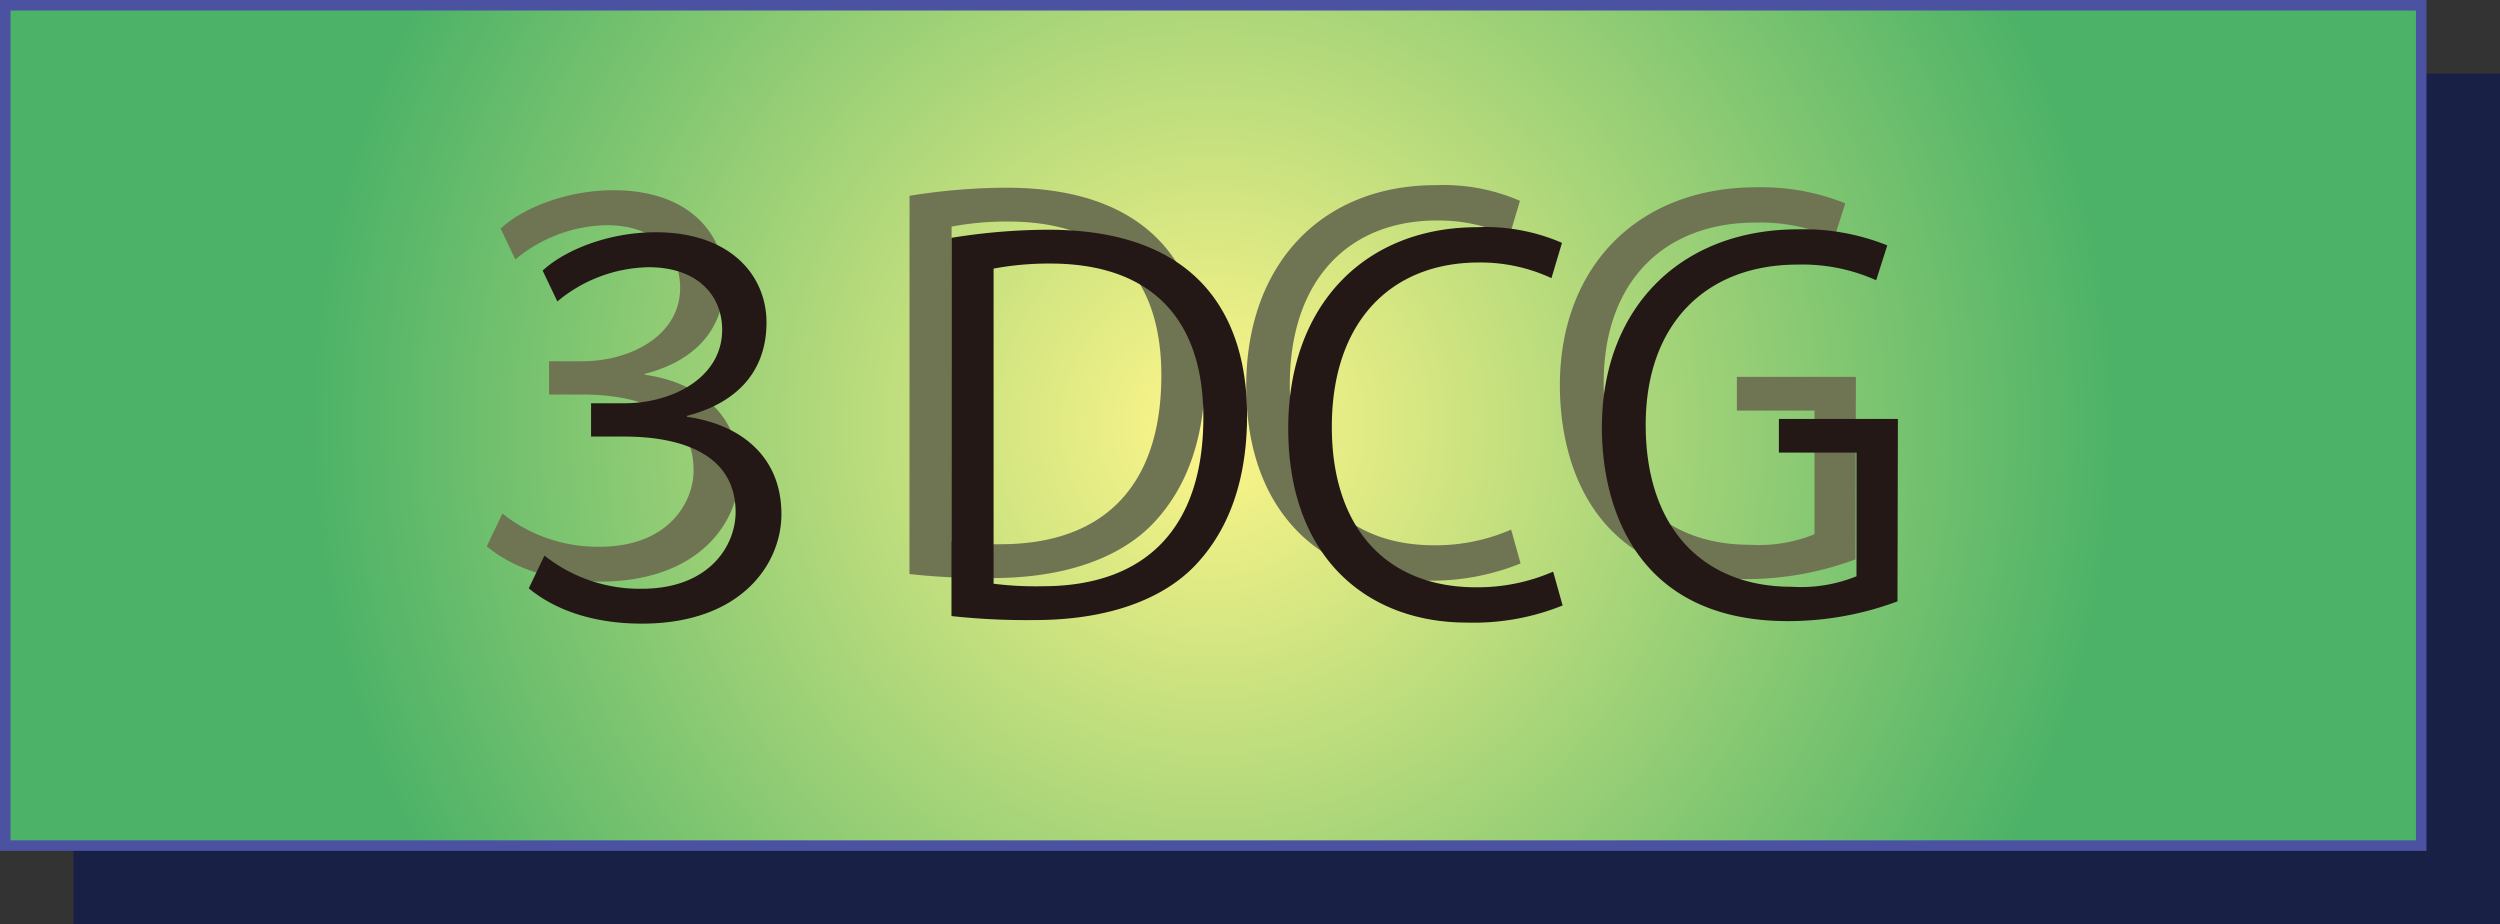 <svg id="レイヤー_1" data-name="レイヤー 1" xmlns="http://www.w3.org/2000/svg" xmlns:xlink="http://www.w3.org/1999/xlink" viewBox="0 0 238 88"><rect x="0" y="0" width="238" height="88" fill="#333333" stroke="none"/><defs><style>.cls-1{fill:#182045;}.cls-2,.cls-4{fill:none;stroke-miterlimit:10;}.cls-2{stroke:#182045;}.cls-3{fill:url(#名称未設定グラデーション_141);}.cls-4{stroke:#4b52a2;}.cls-5{fill:#6f7453;}.cls-6{fill:#231815;}</style><radialGradient id="名称未設定グラデーション_141" cx="115.5" cy="40.5" r="86.1" gradientUnits="userSpaceOnUse"><stop offset="0" stop-color="#fff68a"/><stop offset="1" stop-color="#4cb267"/></radialGradient></defs><rect class="cls-1" x="7.5" y="7.5" width="230" height="80"/><rect class="cls-2" x="7.5" y="7.5" width="230" height="80"/><rect class="cls-3" x="0.5" y="0.5" width="230" height="80"/><rect class="cls-4" x="0.5" y="0.5" width="230" height="80"/><path class="cls-5" d="M47.16,21.26c2.16-2,6.34-3.65,10.75-3.65,7.16,0,10.56,4.13,10.56,8.6,0,4.22-2.35,7.53-7.58,8.88v.09c4.9.68,9,3.6,9,9.27,0,4.75-3.84,10.42-13.29,10.42-4.52,0-8.21-1.25-10.76-3.36l1.49-3.12a14.58,14.58,0,0,0,9.27,3.16c6.43,0,8.93-4.12,8.93-7.29,0-5.67-5.43-7.2-10.61-7.2H51.77V33.89h3.17c4.6,0,9.31-2.45,9.31-7,0-3.22-2.3-5.95-7-5.95a13.9,13.9,0,0,0-8.69,3.26Z" transform="translate(0.5 0.5)"/><path class="cls-5" d="M86.09,18.14a58.3,58.3,0,0,1,9.21-.77c14.69,0,18.92,8.69,18.92,17.67,0,5.81-1.54,10.75-5,14.35C106,52.71,100.68,54.53,94,54.53a66.36,66.36,0,0,1-7.92-.38Zm4,32.93a31.79,31.79,0,0,0,4.66.24c9.89,0,15.31-5.61,15.31-16.08,0-9.5-5.09-14.64-14.59-14.64a28.65,28.65,0,0,0-5.38.48Z" transform="translate(0.5 0.5)"/><path class="cls-5" d="M144.26,53.14a22.56,22.56,0,0,1-9.12,1.63c-9.4,0-17-6.1-17-18.48,0-11.81,7.34-19.16,18-19.16a18.26,18.26,0,0,1,8.06,1.49l-1,3.36a16,16,0,0,0-6.91-1.49c-8.31,0-14,5.57-14,15.65,0,9.6,5.18,15.27,13.73,15.27a18,18,0,0,0,7.34-1.49Z" transform="translate(0.5 0.5)"/><path class="cls-5" d="M176.14,52.75a29.79,29.79,0,0,1-10.42,1.88C151.37,54.63,148,43.92,148,36.19c0-11.13,7.25-18.86,18.72-18.86a21.35,21.35,0,0,1,8.45,1.53l-1.06,3.32a17.16,17.16,0,0,0-7.49-1.49c-8.64,0-14.45,5.57-14.45,15.26,0,9.89,5.53,15.41,13.88,15.41a14.07,14.07,0,0,0,6.19-1V38.59h-7.39V35.38h11.33Z" transform="translate(0.5 0.5)"/><path class="cls-6" d="M51.16,25.26c2.16-2,6.34-3.65,10.75-3.65,7.16,0,10.56,4.13,10.56,8.6,0,4.22-2.35,7.53-7.58,8.88v.09c4.9.68,9,3.6,9,9.27,0,4.75-3.84,10.42-13.29,10.42-4.52,0-8.21-1.25-10.76-3.36l1.49-3.12a14.58,14.58,0,0,0,9.27,3.16c6.43,0,8.93-4.12,8.93-7.29,0-5.67-5.43-7.2-10.61-7.2H55.77V37.89h3.17c4.6,0,9.31-2.45,9.31-7,0-3.22-2.3-5.95-7-5.95a13.9,13.9,0,0,0-8.69,3.26Z" transform="translate(0.5 0.5)"/><path class="cls-6" d="M90.09,22.14a58.3,58.3,0,0,1,9.21-.77c14.69,0,18.92,8.69,18.92,17.67,0,5.81-1.54,10.75-5,14.35C110,56.71,104.68,58.53,98,58.53a66.36,66.36,0,0,1-7.92-.38Zm4,32.93a31.79,31.79,0,0,0,4.66.24c9.89,0,15.31-5.61,15.31-16.08,0-9.5-5.09-14.64-14.59-14.64a28.65,28.65,0,0,0-5.38.48Z" transform="translate(0.5 0.5)"/><path class="cls-6" d="M148.26,57.14a22.56,22.56,0,0,1-9.12,1.63c-9.4,0-17-6.1-17-18.48,0-11.81,7.34-19.16,18-19.16a18.26,18.26,0,0,1,8.06,1.49l-1,3.36a16,16,0,0,0-6.91-1.49c-8.31,0-14,5.57-14,15.65,0,9.6,5.18,15.27,13.73,15.27a18,18,0,0,0,7.34-1.49Z" transform="translate(0.5 0.5)"/><path class="cls-6" d="M180.14,56.75a29.79,29.79,0,0,1-10.42,1.88C155.37,58.63,152,47.92,152,40.19c0-11.13,7.25-18.86,18.72-18.86a21.35,21.35,0,0,1,8.45,1.53l-1.06,3.32a17.16,17.16,0,0,0-7.49-1.49c-8.64,0-14.45,5.57-14.45,15.26,0,9.89,5.53,15.41,13.88,15.41a14.07,14.07,0,0,0,6.19-1V42.59h-7.39V39.38h11.33Z" transform="translate(0.5 0.5)"/></svg>